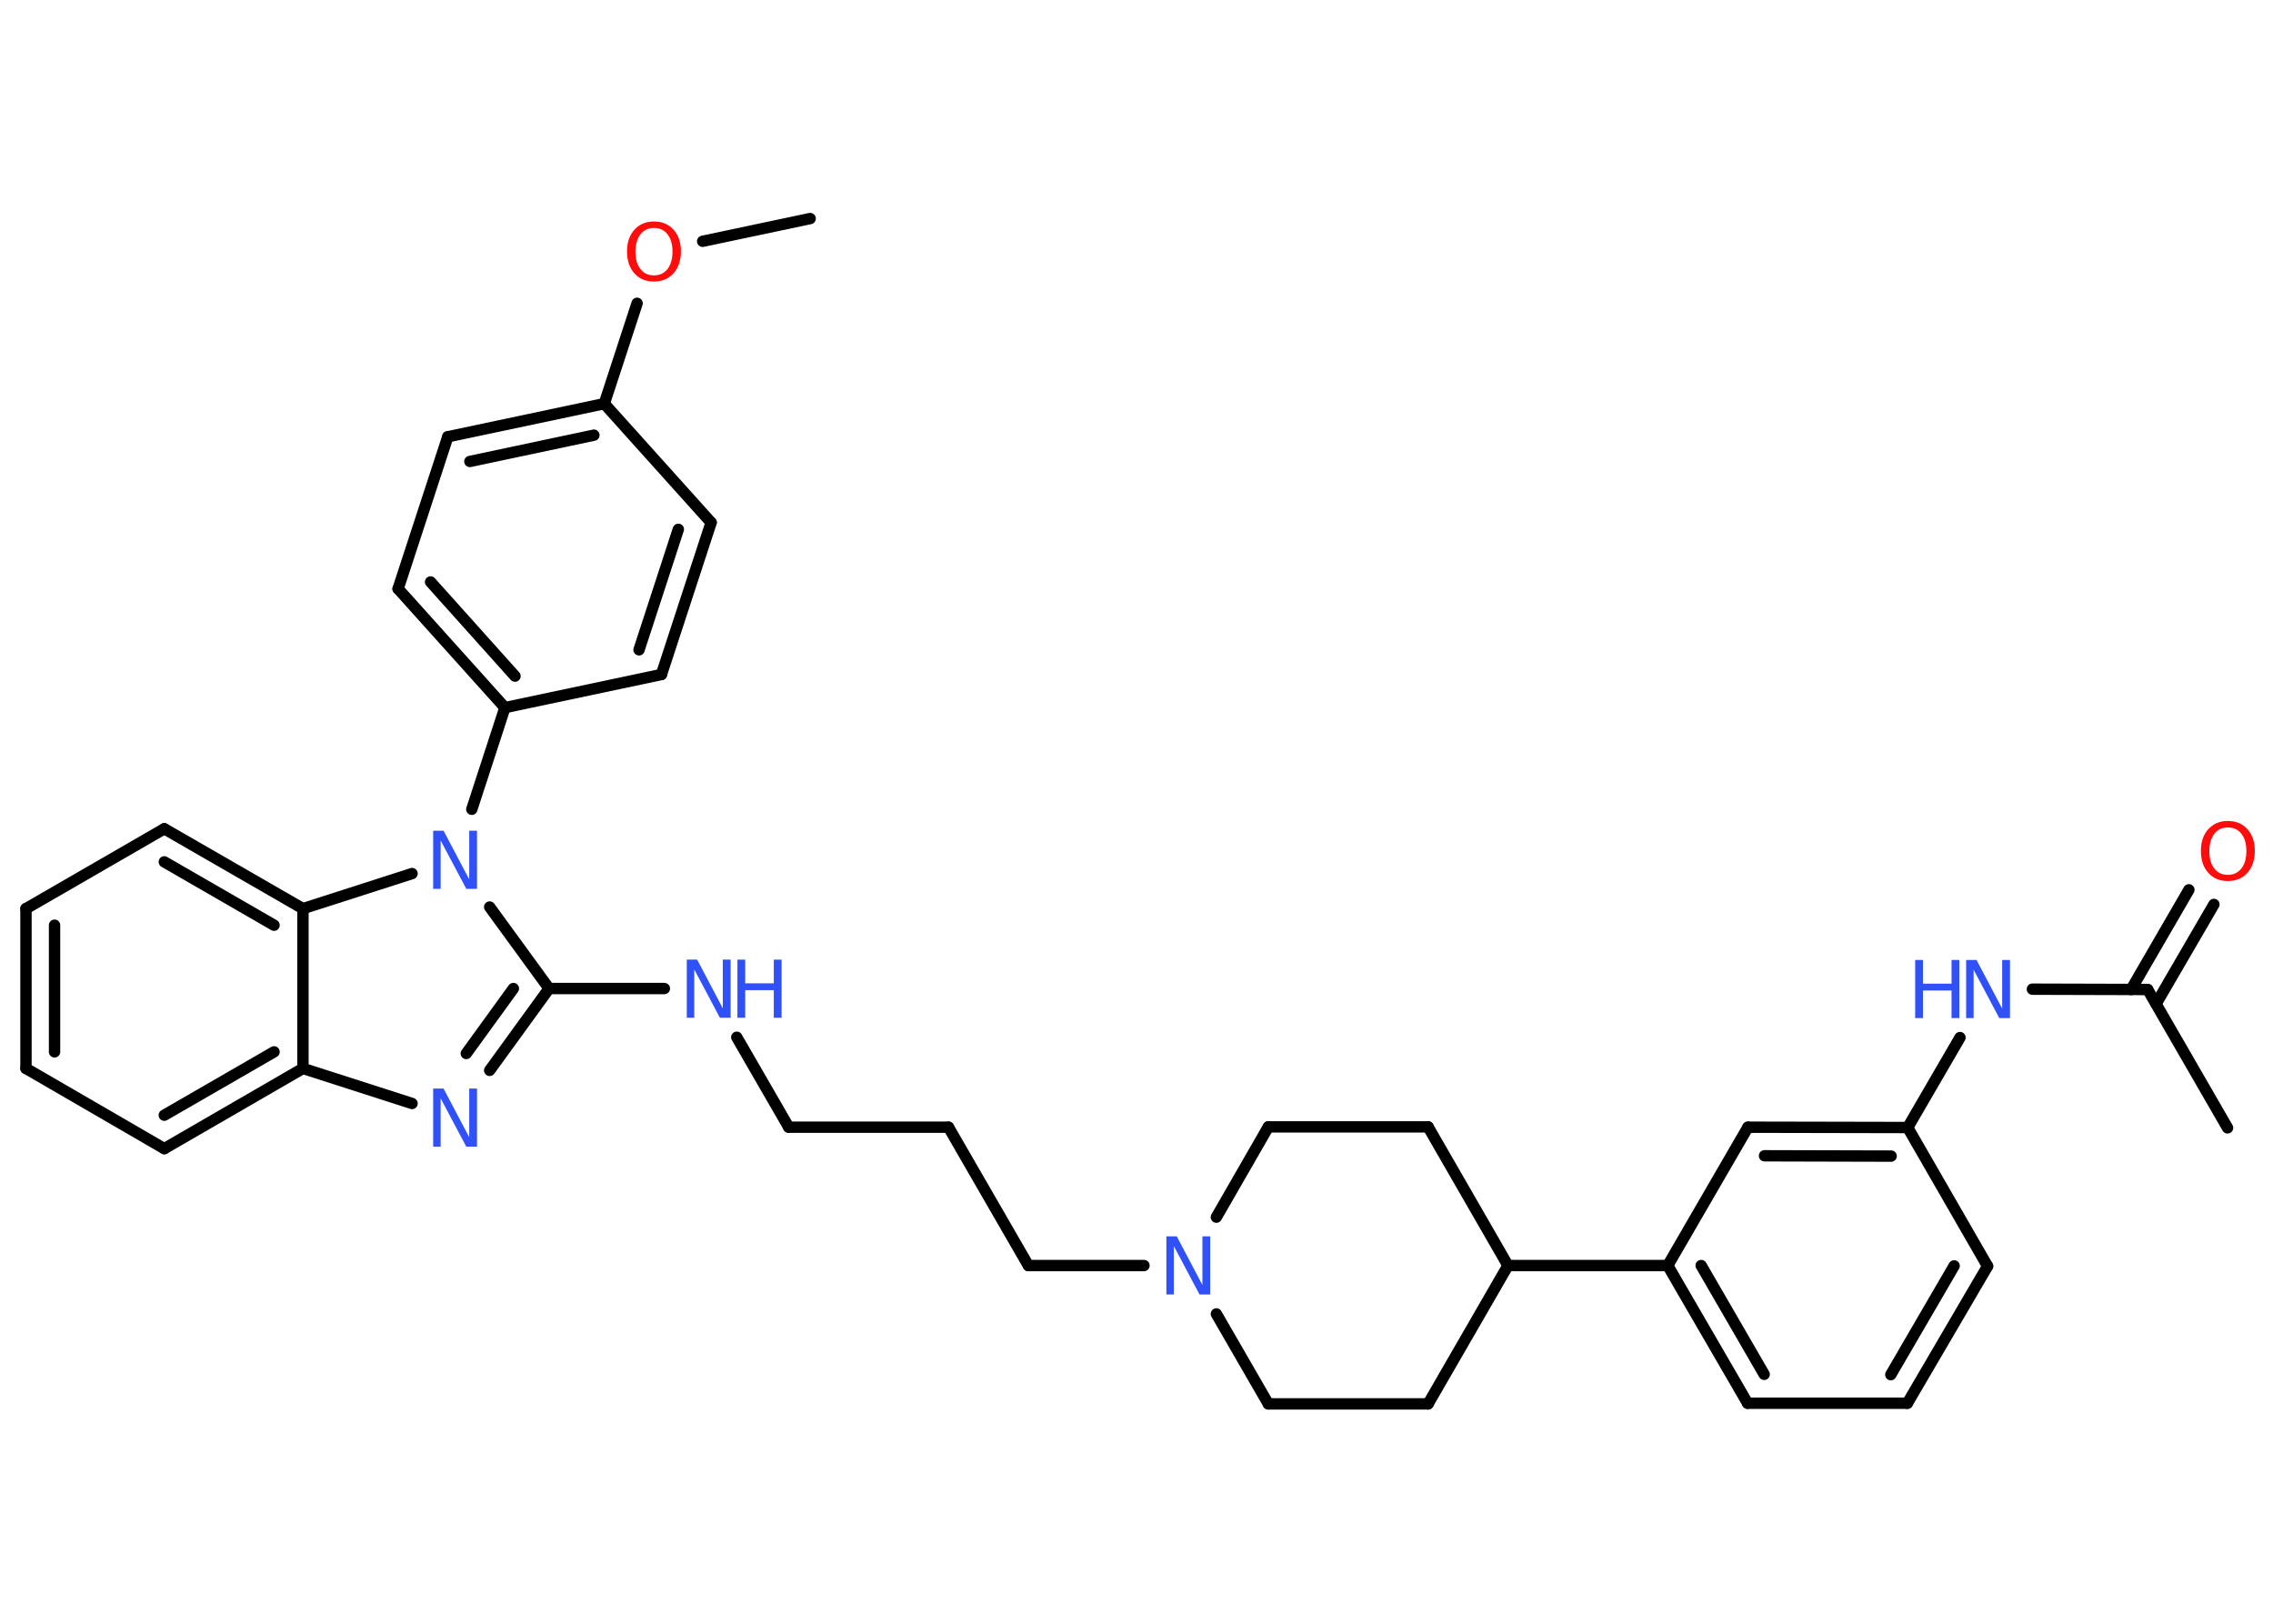 <?xml version='1.0' encoding='UTF-8'?>
<!DOCTYPE svg PUBLIC "-//W3C//DTD SVG 1.1//EN" "http://www.w3.org/Graphics/SVG/1.1/DTD/svg11.dtd">
<svg version='1.2' xmlns='http://www.w3.org/2000/svg' xmlns:xlink='http://www.w3.org/1999/xlink' width='70.0mm' height='50.0mm' viewBox='0 0 70.0 50.0'>
  <desc>Generated by the Chemistry Development Kit (http://github.com/cdk)</desc>
  <g stroke-linecap='round' stroke-linejoin='round' stroke='#000000' stroke-width='.35' fill='#3050F8'>
    <rect x='.0' y='.0' width='70.0' height='50.0' fill='#FFFFFF' stroke='none'/>
    <g id='mol1' class='mol'>
      <line id='mol1bnd1' class='bond' x1='24.95' y1='6.73' x2='21.64' y2='7.43'/>
      <line id='mol1bnd2' class='bond' x1='19.62' y1='9.34' x2='18.61' y2='12.43'/>
      <g id='mol1bnd3' class='bond'>
        <line x1='18.61' y1='12.43' x2='13.79' y2='13.45'/>
        <line x1='18.29' y1='13.4' x2='14.47' y2='14.21'/>
      </g>
      <line id='mol1bnd4' class='bond' x1='13.79' y1='13.45' x2='12.26' y2='18.13'/>
      <g id='mol1bnd5' class='bond'>
        <line x1='12.26' y1='18.13' x2='15.55' y2='21.79'/>
        <line x1='13.26' y1='17.92' x2='15.86' y2='20.82'/>
      </g>
      <line id='mol1bnd6' class='bond' x1='15.55' y1='21.79' x2='14.53' y2='24.92'/>
      <line id='mol1bnd7' class='bond' x1='15.08' y1='27.93' x2='16.91' y2='30.44'/>
      <line id='mol1bnd8' class='bond' x1='16.91' y1='30.44' x2='20.46' y2='30.44'/>
      <line id='mol1bnd9' class='bond' x1='22.69' y1='31.94' x2='24.29' y2='34.71'/>
      <line id='mol1bnd10' class='bond' x1='24.29' y1='34.71' x2='29.21' y2='34.71'/>
      <line id='mol1bnd11' class='bond' x1='29.21' y1='34.71' x2='31.67' y2='38.97'/>
      <line id='mol1bnd12' class='bond' x1='31.67' y1='38.97' x2='35.23' y2='38.97'/>
      <line id='mol1bnd13' class='bond' x1='37.46' y1='37.48' x2='39.06' y2='34.7'/>
      <line id='mol1bnd14' class='bond' x1='39.06' y1='34.7' x2='43.98' y2='34.7'/>
      <line id='mol1bnd15' class='bond' x1='43.98' y1='34.7' x2='46.44' y2='38.97'/>
      <line id='mol1bnd16' class='bond' x1='46.44' y1='38.97' x2='51.36' y2='38.97'/>
      <g id='mol1bnd17' class='bond'>
        <line x1='51.36' y1='38.97' x2='53.82' y2='43.21'/>
        <line x1='52.39' y1='38.97' x2='54.33' y2='42.32'/>
      </g>
      <line id='mol1bnd18' class='bond' x1='53.82' y1='43.21' x2='58.74' y2='43.21'/>
      <g id='mol1bnd19' class='bond'>
        <line x1='58.74' y1='43.21' x2='61.21' y2='38.99'/>
        <line x1='58.23' y1='42.33' x2='60.18' y2='38.98'/>
      </g>
      <line id='mol1bnd20' class='bond' x1='61.21' y1='38.99' x2='58.75' y2='34.72'/>
      <line id='mol1bnd21' class='bond' x1='58.75' y1='34.72' x2='60.36' y2='31.95'/>
      <line id='mol1bnd22' class='bond' x1='62.59' y1='30.46' x2='66.14' y2='30.47'/>
      <line id='mol1bnd23' class='bond' x1='66.14' y1='30.47' x2='68.6' y2='34.73'/>
      <g id='mol1bnd24' class='bond'>
        <line x1='65.63' y1='30.47' x2='67.41' y2='27.4'/>
        <line x1='66.4' y1='30.91' x2='68.18' y2='27.85'/>
      </g>
      <g id='mol1bnd25' class='bond'>
        <line x1='58.75' y1='34.72' x2='53.83' y2='34.71'/>
        <line x1='58.24' y1='35.6' x2='54.34' y2='35.59'/>
      </g>
      <line id='mol1bnd26' class='bond' x1='51.36' y1='38.97' x2='53.83' y2='34.71'/>
      <line id='mol1bnd27' class='bond' x1='46.44' y1='38.97' x2='43.98' y2='43.23'/>
      <line id='mol1bnd28' class='bond' x1='43.98' y1='43.23' x2='39.06' y2='43.23'/>
      <line id='mol1bnd29' class='bond' x1='37.46' y1='40.46' x2='39.06' y2='43.23'/>
      <g id='mol1bnd30' class='bond'>
        <line x1='15.08' y1='32.96' x2='16.91' y2='30.44'/>
        <line x1='14.36' y1='32.44' x2='15.81' y2='30.44'/>
      </g>
      <line id='mol1bnd31' class='bond' x1='12.69' y1='33.98' x2='9.33' y2='32.9'/>
      <g id='mol1bnd32' class='bond'>
        <line x1='5.06' y1='35.37' x2='9.33' y2='32.9'/>
        <line x1='5.06' y1='34.34' x2='8.44' y2='32.39'/>
      </g>
      <line id='mol1bnd33' class='bond' x1='5.06' y1='35.37' x2='.8' y2='32.9'/>
      <g id='mol1bnd34' class='bond'>
        <line x1='.8' y1='27.98' x2='.8' y2='32.9'/>
        <line x1='1.68' y1='28.49' x2='1.68' y2='32.39'/>
      </g>
      <line id='mol1bnd35' class='bond' x1='.8' y1='27.98' x2='5.06' y2='25.52'/>
      <g id='mol1bnd36' class='bond'>
        <line x1='9.33' y1='27.98' x2='5.06' y2='25.52'/>
        <line x1='8.44' y1='28.49' x2='5.06' y2='26.54'/>
      </g>
      <line id='mol1bnd37' class='bond' x1='9.33' y1='32.9' x2='9.33' y2='27.98'/>
      <line id='mol1bnd38' class='bond' x1='12.69' y1='26.9' x2='9.33' y2='27.98'/>
      <line id='mol1bnd39' class='bond' x1='15.55' y1='21.79' x2='20.37' y2='20.77'/>
      <g id='mol1bnd40' class='bond'>
        <line x1='20.37' y1='20.77' x2='21.9' y2='16.09'/>
        <line x1='19.68' y1='20.01' x2='20.89' y2='16.3'/>
      </g>
      <line id='mol1bnd41' class='bond' x1='18.61' y1='12.43' x2='21.9' y2='16.09'/>
      <path id='mol1atm2' class='atom' d='M20.14 7.02q-.27 .0 -.42 .2q-.15 .2 -.15 .53q.0 .34 .15 .53q.15 .2 .42 .2q.26 .0 .42 -.2q.15 -.2 .15 -.53q.0 -.34 -.15 -.53q-.15 -.2 -.42 -.2zM20.14 6.82q.37 .0 .6 .25q.23 .25 .23 .67q.0 .42 -.23 .68q-.23 .25 -.6 .25q-.38 .0 -.6 -.25q-.23 -.25 -.23 -.68q.0 -.42 .23 -.67q.23 -.25 .6 -.25z' stroke='none' fill='#FF0D0D'/>
      <path id='mol1atm7' class='atom' d='M13.34 25.58h.32l.79 1.5v-1.5h.24v1.79h-.33l-.79 -1.49v1.49h-.23v-1.79z' stroke='none'/>
      <g id='mol1atm9' class='atom'>
        <path d='M21.15 29.55h.32l.79 1.5v-1.5h.24v1.79h-.33l-.79 -1.49v1.49h-.23v-1.79z' stroke='none'/>
        <path d='M22.71 29.55h.24v.73h.88v-.73h.24v1.79h-.24v-.85h-.88v.85h-.24v-1.79z' stroke='none'/>
      </g>
      <path id='mol1atm13' class='atom' d='M35.92 38.07h.32l.79 1.5v-1.5h.24v1.79h-.33l-.79 -1.49v1.49h-.23v-1.79z' stroke='none'/>
      <g id='mol1atm22' class='atom'>
        <path d='M60.55 29.56h.32l.79 1.5v-1.5h.24v1.79h-.33l-.79 -1.49v1.49h-.23v-1.79z' stroke='none'/>
        <path d='M58.98 29.56h.24v.73h.88v-.73h.24v1.79h-.24v-.85h-.88v.85h-.24v-1.79z' stroke='none'/>
      </g>
      <path id='mol1atm25' class='atom' d='M68.61 25.48q-.27 .0 -.42 .2q-.15 .2 -.15 .53q.0 .34 .15 .53q.15 .2 .42 .2q.26 .0 .42 -.2q.15 -.2 .15 -.53q.0 -.34 -.15 -.53q-.15 -.2 -.42 -.2zM68.61 25.28q.37 .0 .6 .25q.23 .25 .23 .67q.0 .42 -.23 .68q-.23 .25 -.6 .25q-.38 .0 -.6 -.25q-.23 -.25 -.23 -.68q.0 -.42 .23 -.67q.23 -.25 .6 -.25z' stroke='none' fill='#FF0D0D'/>
      <path id='mol1atm29' class='atom' d='M13.34 33.52h.32l.79 1.5v-1.5h.24v1.79h-.33l-.79 -1.49v1.49h-.23v-1.79z' stroke='none'/>
    </g>
  </g>
</svg>
